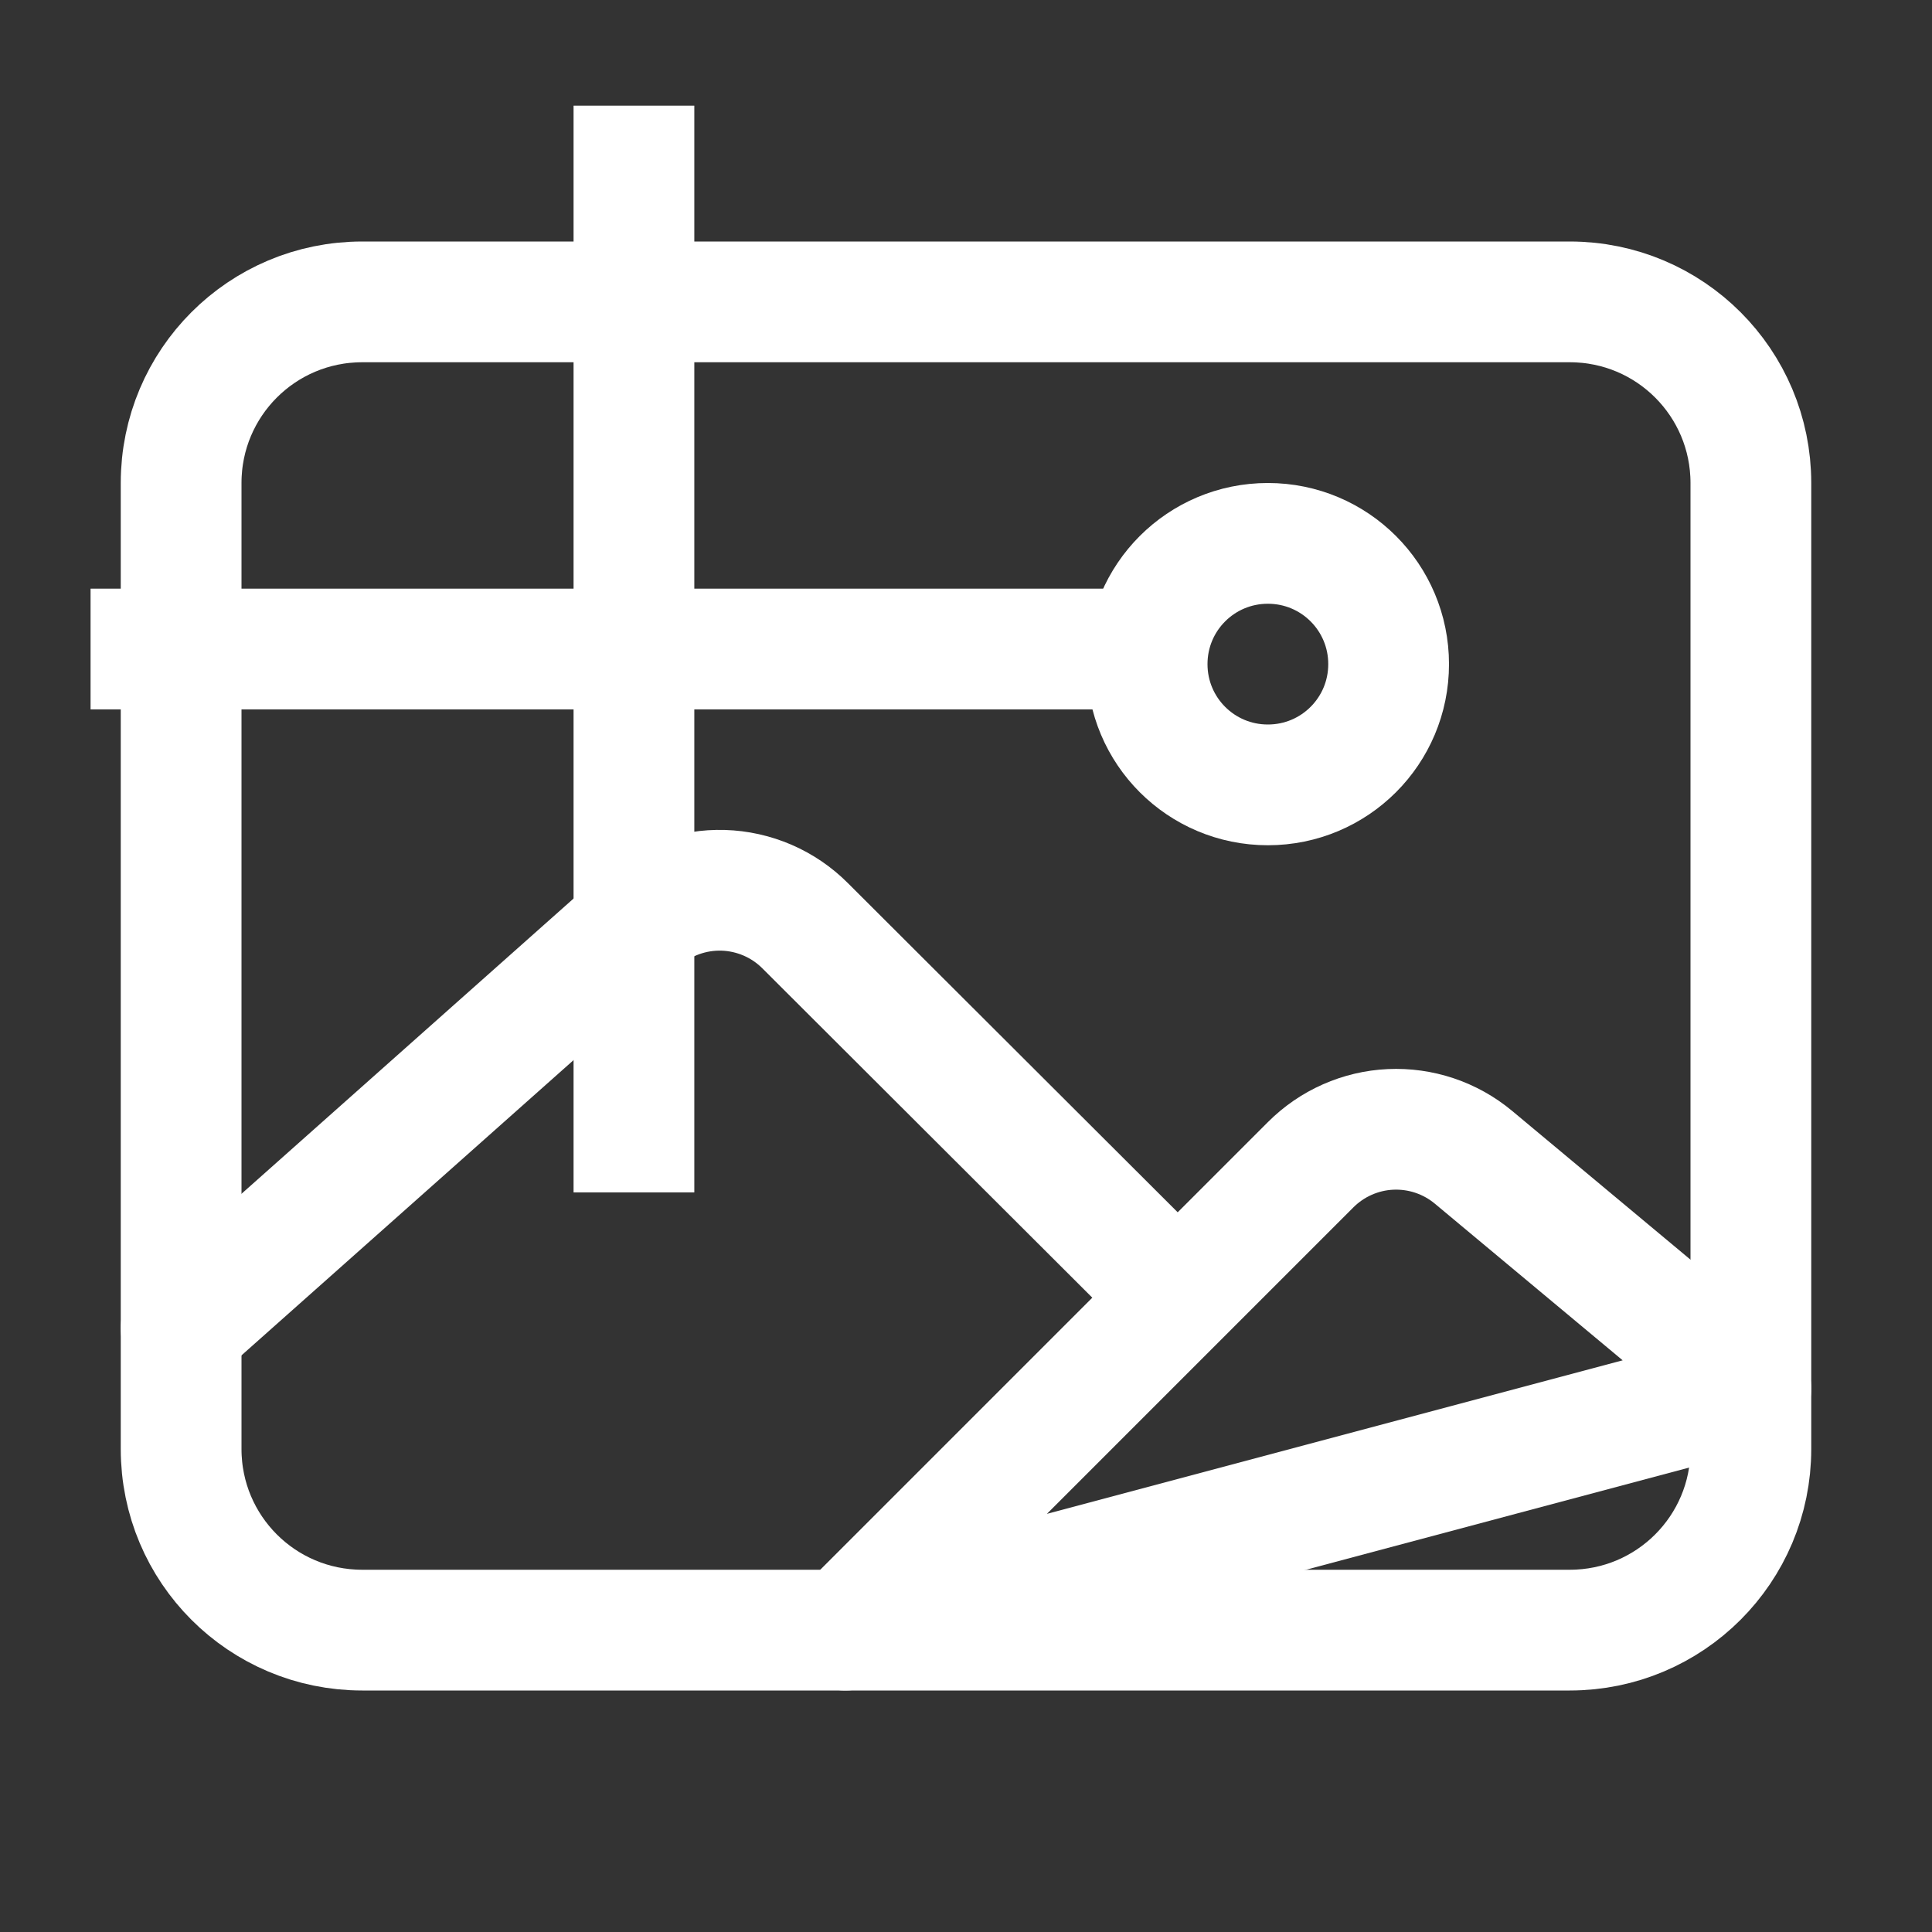 <svg xmlns="http://www.w3.org/2000/svg" viewBox="0 0 512 512" width="512" height="512">
	<rect x="0" y="0" width="512" height="512" fill="#333333" stroke="none"/>
	<style>
		tspan { white-space:pre }
		.shp0 { fill: none;stroke: #ffffff;stroke-linejoin:round;stroke-width: 32 } 
		.shp1 { fill: none;stroke: #ffffff;stroke-width: 32 } 
		.shp2 { fill: none;stroke: #ffffff;stroke-linecap:round;stroke-linejoin:round;stroke-width: 32 } 
		.shp3 { fill: none;stroke: #ffffff;stroke-width: 32 } 
	</style>
	<path id="Layer" class="shp0" d="M96 80L416 80C442.54 80 464 101.46 464 128L464 384C464 410.54 442.54 432 416 432L96 432C69.46 432 48 410.54 48 384L48 128C48 101.46 69.46 80 96 80Z" />
	<path id="Layer" class="shp1" d="M336 208C318.3 208 304 193.7 304 176C304 158.3 318.3 144 336 144C353.7 144 368 158.3 368 176C368 193.7 353.7 208 336 208Z" />
	<path id="Layer" fill-rule="evenodd" class="shp2" d="M48 352L169.47 244C172.49 241.32 176 239.23 179.8 237.85C183.6 236.47 187.62 235.82 191.66 235.94C195.7 236.06 199.68 236.95 203.4 238.55C207.11 240.15 210.48 242.44 213.34 245.3L304 335.79M224 432L347.34 308.66C350.14 305.86 353.43 303.6 357.05 302C360.67 300.4 364.55 299.48 368.51 299.3C372.46 299.12 376.41 299.67 380.17 300.93C383.92 302.19 387.41 304.13 390.45 306.66L464 368L224 432Z" />
	<path id="Layer" class="shp3" d="M168 28L168 316M312 172L24 172" />
</svg>